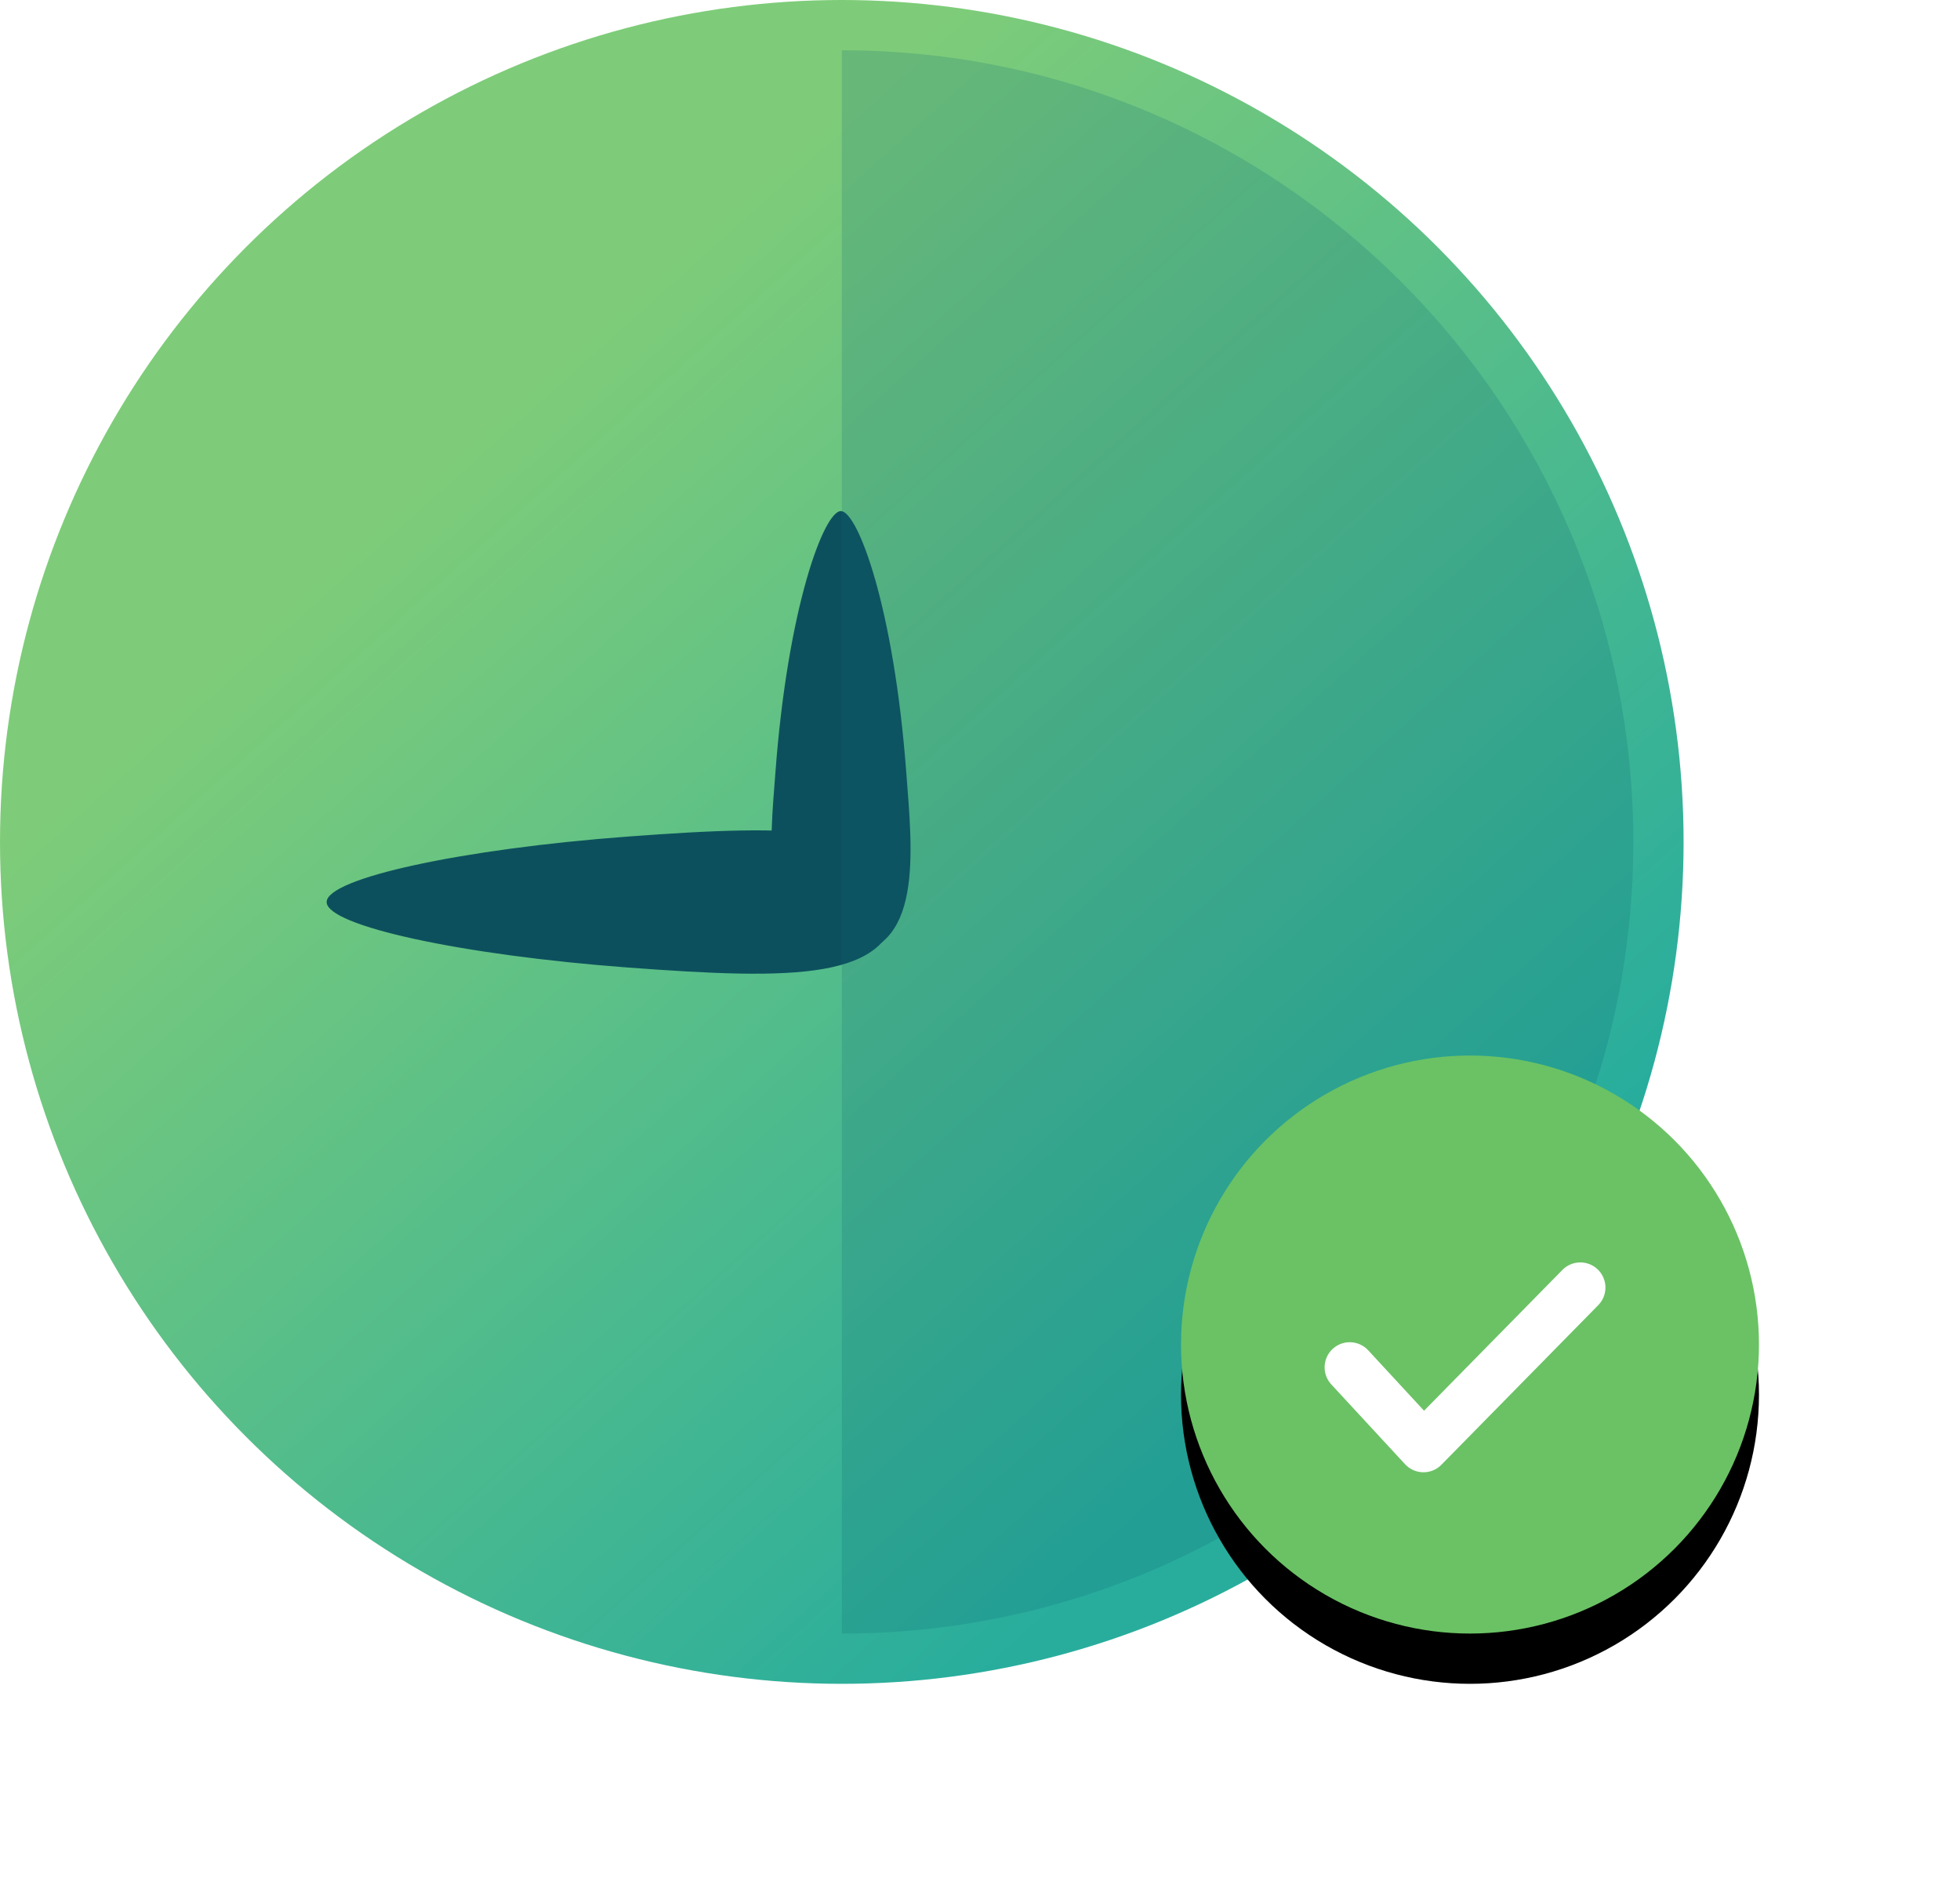 <?xml version="1.0" encoding="UTF-8"?> <svg xmlns="http://www.w3.org/2000/svg" xmlns:xlink="http://www.w3.org/1999/xlink" width="78px" height="75px" viewBox="0 0 78 75"><!-- Generator: Sketch 52.5 (67469) - http://www.bohemiancoding.com/sketch --><title>HIGH AVAILABILITY</title><desc>Created with Sketch.</desc><defs><linearGradient x1="30.806%" y1="22.713%" x2="81.815%" y2="79.624%" id="linearGradient-1"><stop stop-color="#7ECC79" offset="0%"></stop><stop stop-color="#28AD9D" offset="100%"></stop></linearGradient><circle id="path-2" cx="11.5" cy="11.5" r="11.5"></circle><filter x="-56.5%" y="-47.8%" width="213.0%" height="213.0%" id="filter-3"><feOffset dx="0" dy="2" in="SourceAlpha" result="shadowOffsetOuter1"></feOffset><feGaussianBlur stdDeviation="4" in="shadowOffsetOuter1" result="shadowBlurOuter1"></feGaussianBlur><feColorMatrix values="0 0 0 0 0.043 0 0 0 0 0.275 0 0 0 0 0.318 0 0 0 0.431 0" type="matrix" in="shadowBlurOuter1"></feColorMatrix></filter></defs><g id="Pages" stroke="none" stroke-width="1" fill="none" fill-rule="evenodd"><g id="Messaging" transform="translate(-672, -1635)"><g id="Feature-(8-icons)" transform="translate(0, 1249)"><g id="HIGH-AVAILABILITY" transform="translate(664, 380)"><rect id="Rectangle-8-Copy-9" x="0" y="0" width="83" height="83" rx="12"></rect><g id="Group-21" transform="translate(8, 6)"><circle id="Oval-24" fill="url(#linearGradient-1)" cx="33.5" cy="33.5" r="33.5"></circle><path d="M33.462,38 C36.799,38 36.295,33.81 36.068,30.766 C35.575,24.139 34.126,20.336 33.462,20.336 C32.798,20.336 31.349,24.138 30.856,30.766 C30.657,33.429 30.125,38 33.462,38 Z" id="Oval-25" fill="#0D505D"></path><path d="M24.368,47.254 C27.492,47.455 27.468,43.152 26.975,36.524 C26.481,29.897 25.314,24.524 24.368,24.524 C23.423,24.524 22.256,29.897 21.762,36.524 C21.269,43.152 21.245,47.054 24.368,47.254 Z" id="Oval-25-Copy" fill="#0D505D" transform="translate(24.368, 35.893) rotate(-90) translate(-24.368, -35.893) "></path><path d="M33.5,65 C50.897,65 65,50.897 65,33.5 C65,16.103 50.897,2 33.5,2 L33.5,65 Z" id="Oval-24-Copy" fill="#0D6574" opacity="0.2"></path><g id="Group-52" transform="translate(47, 42)"><g id="Oval-21"><use fill="black" fill-opacity="1" filter="url(#filter-3)" xlink:href="#path-2"></use><use fill="#6AC264" fill-rule="evenodd" xlink:href="#path-2"></use></g><polyline id="Path-95" stroke="#FFFFFF" stroke-width="2" stroke-linecap="round" stroke-linejoin="round" points="6.714 12.407 9.649 15.582 15.89 9.232"></polyline></g></g></g></g></g></g></svg> 